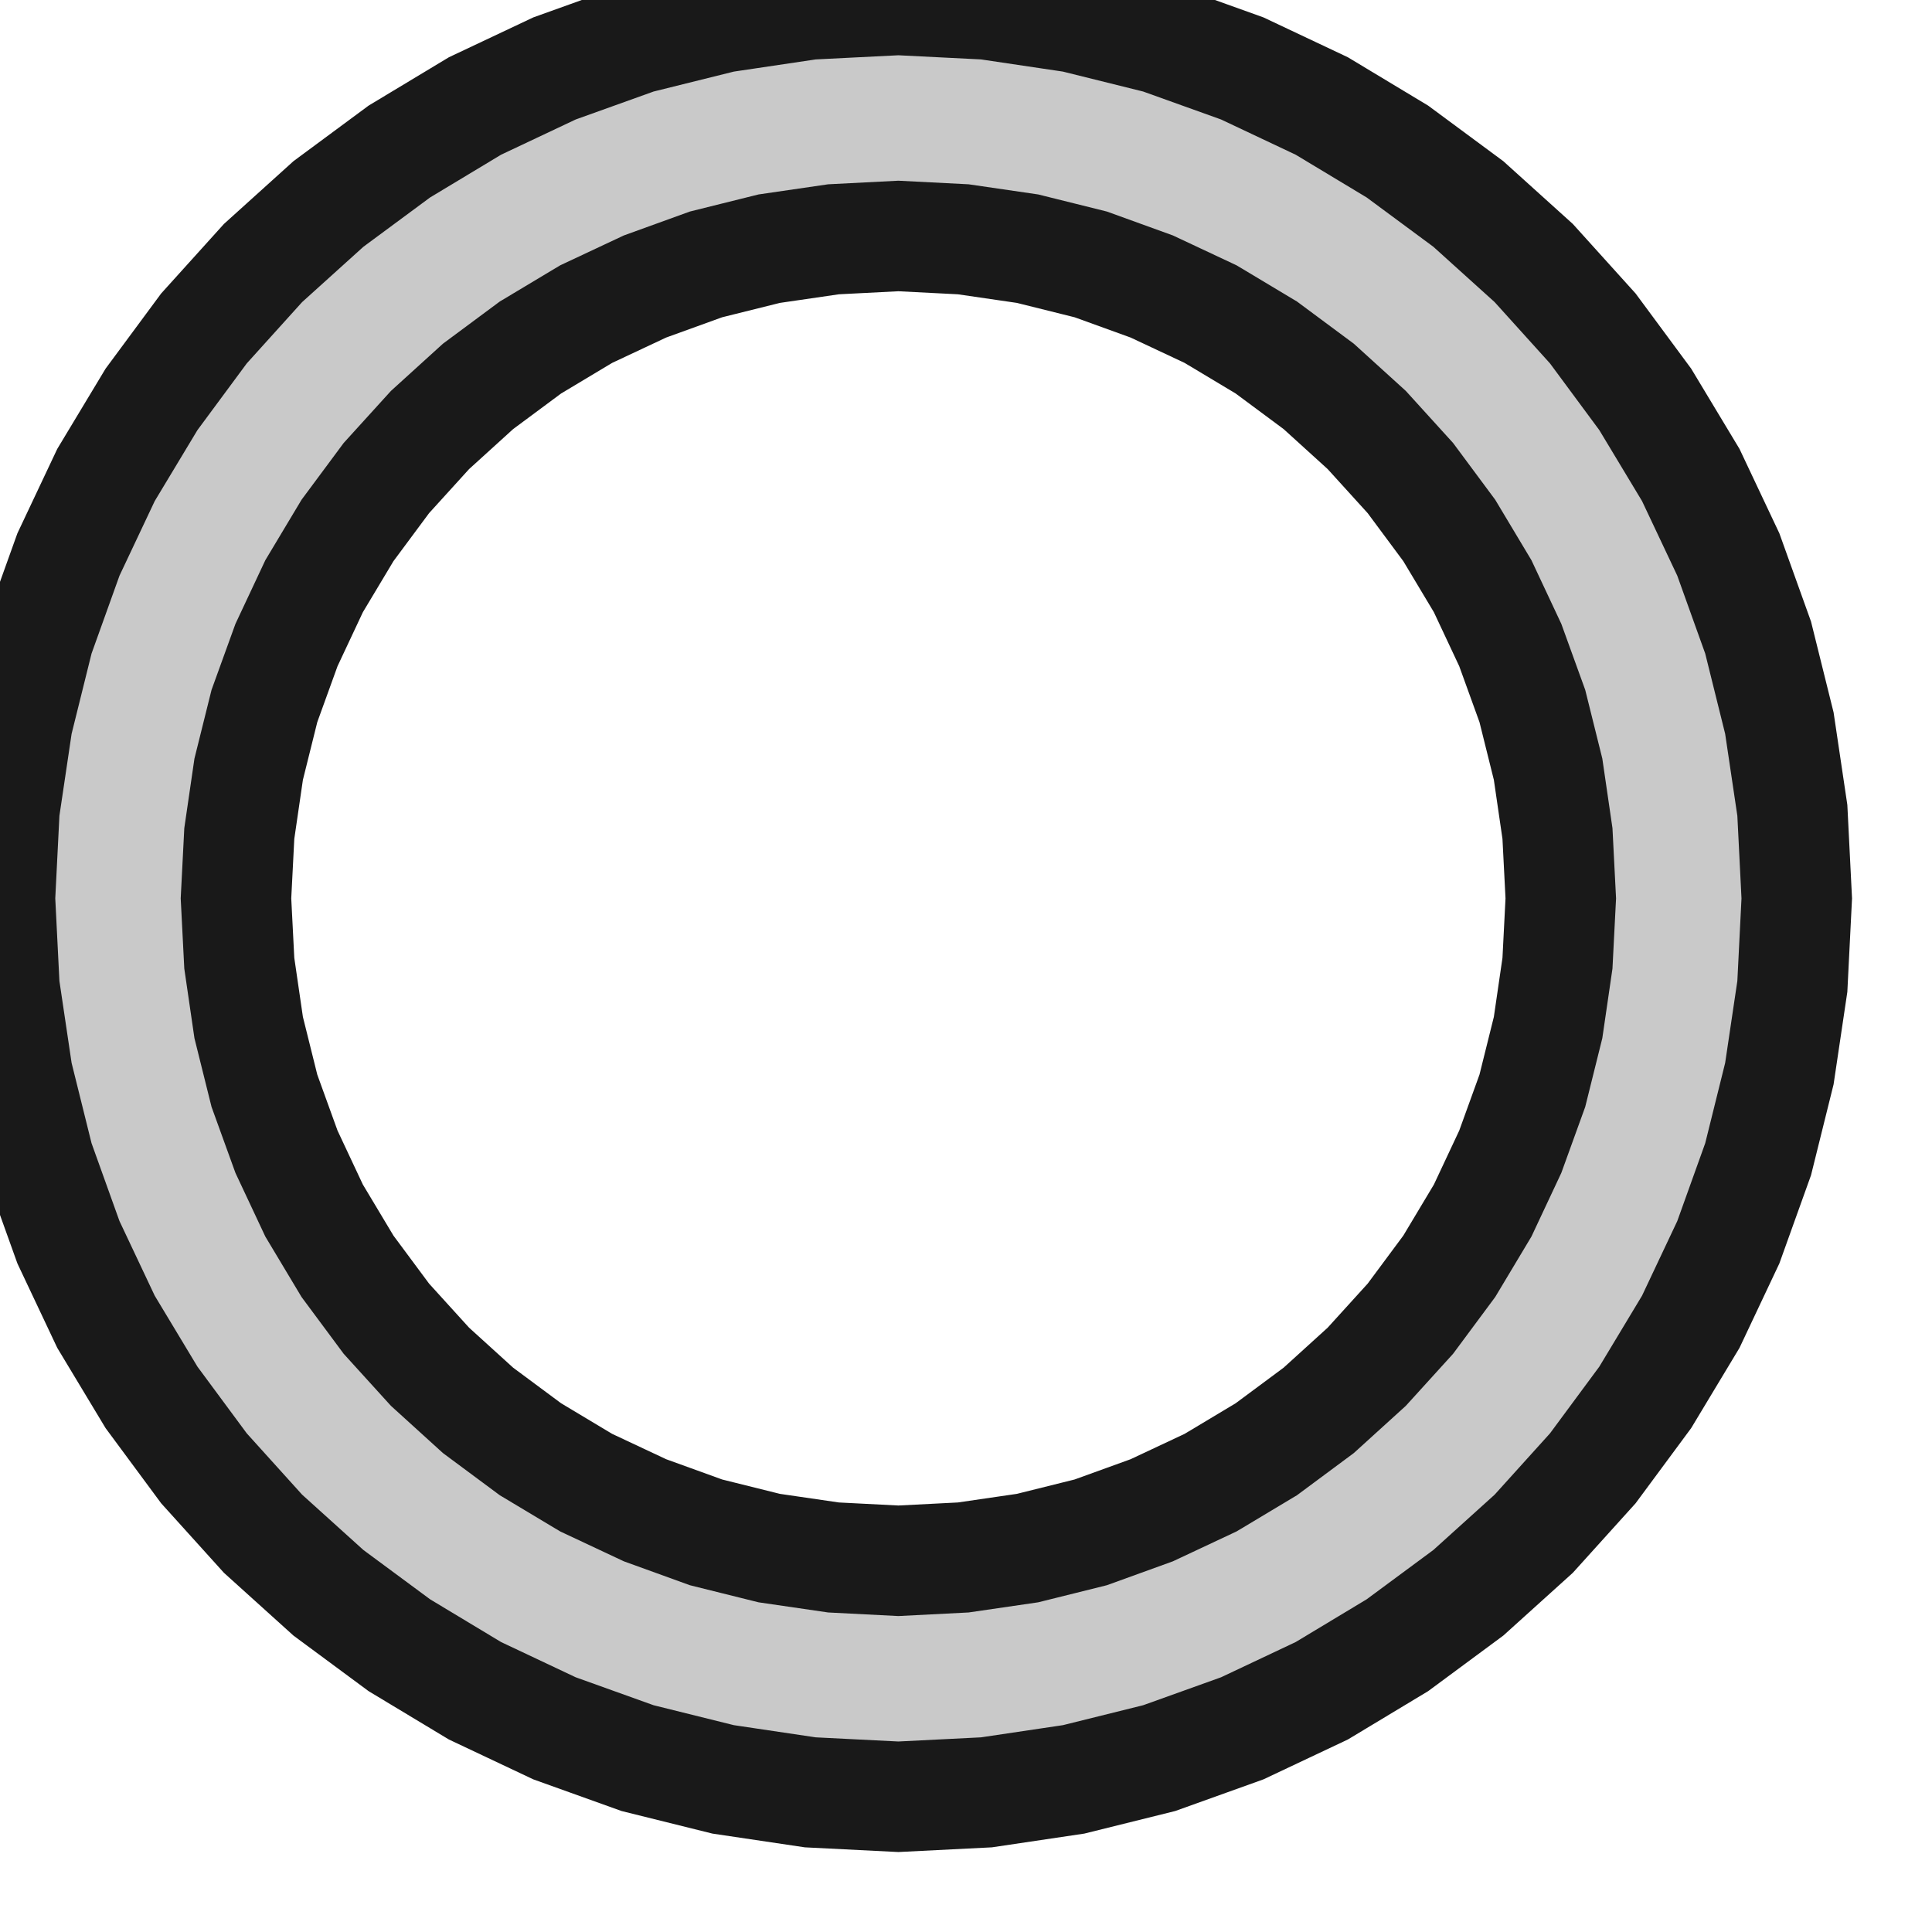 <?xml version='1.0' encoding='UTF-8'?>
<svg version='1.1' xmlns='http://www.w3.org/2000/svg' viewBox='0 0 7 7' width='7mm' height='7mm'>

  <defs>
    <!-- A marker to be used as an arrowhead -->
    <marker
      id="arrow"
      viewBox="0 0 16 16"
      refX="8"
      refY="8"
      markerWidth="9"
      markerHeight="9"
      orient="auto-start-reverse">
      <path d="M 0 0 L 16 8 L 0 16 z" stroke="none" fill="context-fill" />
    </marker>
  </defs>
            
  <style>
     
        .background-fill {
            fill: #FFFFFF;
            stroke: none;
        }
         
        .grid {
            fill: #D8D8D8;
            stroke: #D8D8D8;
            stroke-width: 0.2;
        }
         
        .grid-stroke {
            fill: none;
            stroke: #D8D8D8;
            stroke-width: 0.2;
        }
         
        .grid-fill {
            fill: #D8D8D8;
            stroke: none;
        }
         
        .measure {
            fill: #00CCCC;
            stroke: #00CCCC;
            stroke-width: 0.2;
        }
         
        .measure-stroke {
            fill: none;
            stroke: #00CCCC;
            stroke-width: 0.2;
        }
         
        .measure-fill {
            fill: #00CCCC;
            stroke: none;
        }
         
        .highlight {
            fill: #FF9900;
            stroke: #FF9900;
            stroke-width: 0.2;
        }
         
        .highlight-stroke {
            fill: none;
            stroke: #FF9900;
            stroke-width: 0.2;
        }
         
        .highlight-fill {
            fill: #FF9900;
            stroke: none;
        }
         
        .entity {
            fill: rgba(178, 178, 178, 0.70);
            stroke: #191919;
            stroke-width: 0.4;
        }
        
            .active { fill-opacity: 1.0; stroke-opacity: 1.0; }
            .inactive { fill-opacity: 0.3; stroke-opacity: 0.3; }
        
  </style>
  <g class="entity">
    <path d="M0,3.255L0.016,3.574L0.063,3.89L0.14,4.2L0.248,4.501L0.384,4.789L0.549,5.063L0.739,5.32L0.953,5.557L1.19,5.771L1.447,5.961L1.721,6.126L2.009,6.262L2.31,6.37L2.62,6.447L2.936,6.494L3.255,6.51L3.574,6.494L3.89,6.447L4.2,6.37L4.501,6.262L4.789,6.126L5.063,5.961L5.32,5.771L5.557,5.557L5.771,5.32L5.961,5.063L6.126,4.789L6.262,4.501L6.37,4.2L6.447,3.89L6.494,3.574L6.51,3.255L6.494,2.936L6.447,2.62L6.37,2.31L6.262,2.009L6.126,1.721L5.961,1.447L5.771,1.19L5.557,0.953L5.32,0.739L5.063,0.549L4.789,0.384L4.501,0.248L4.2,0.14L3.89,0.063L3.574,0.016L3.255,0L2.936,0.016L2.62,0.063L2.31,0.14L2.009,0.248L1.721,0.384L1.447,0.549L1.19,0.739L0.953,0.953L0.739,1.19L0.549,1.447L0.384,1.721L0.248,2.009L0.14,2.31L0.063,2.62L0.016,2.936L0,3.255 Z  M0.867,3.02L0.901,2.787L0.958,2.558L1.038,2.337L1.138,2.124L1.259,1.922L1.4,1.732L1.558,1.558L1.732,1.4L1.922,1.259L2.124,1.138L2.337,1.038L2.558,0.958L2.787,0.901L3.02,0.867L3.255,0.855L3.49,0.867L3.723,0.901L3.952,0.958L4.173,1.038L4.386,1.138L4.588,1.259L4.778,1.4L4.952,1.558L5.11,1.732L5.251,1.922L5.372,2.124L5.472,2.337L5.552,2.558L5.609,2.787L5.643,3.02L5.655,3.255L5.643,3.49L5.609,3.723L5.552,3.952L5.472,4.173L5.372,4.386L5.251,4.588L5.11,4.778L4.952,4.952L4.778,5.11L4.588,5.251L4.386,5.372L4.173,5.472L3.952,5.552L3.723,5.609L3.49,5.643L3.255,5.655L3.02,5.643L2.787,5.609L2.558,5.552L2.337,5.472L2.124,5.372L1.922,5.251L1.732,5.11L1.558,4.952L1.4,4.778L1.259,4.588L1.138,4.386L1.038,4.173L0.958,3.952L0.901,3.723L0.867,3.49L0.855,3.255L0.867,3.02 Z "/>
  </g>
</svg>
